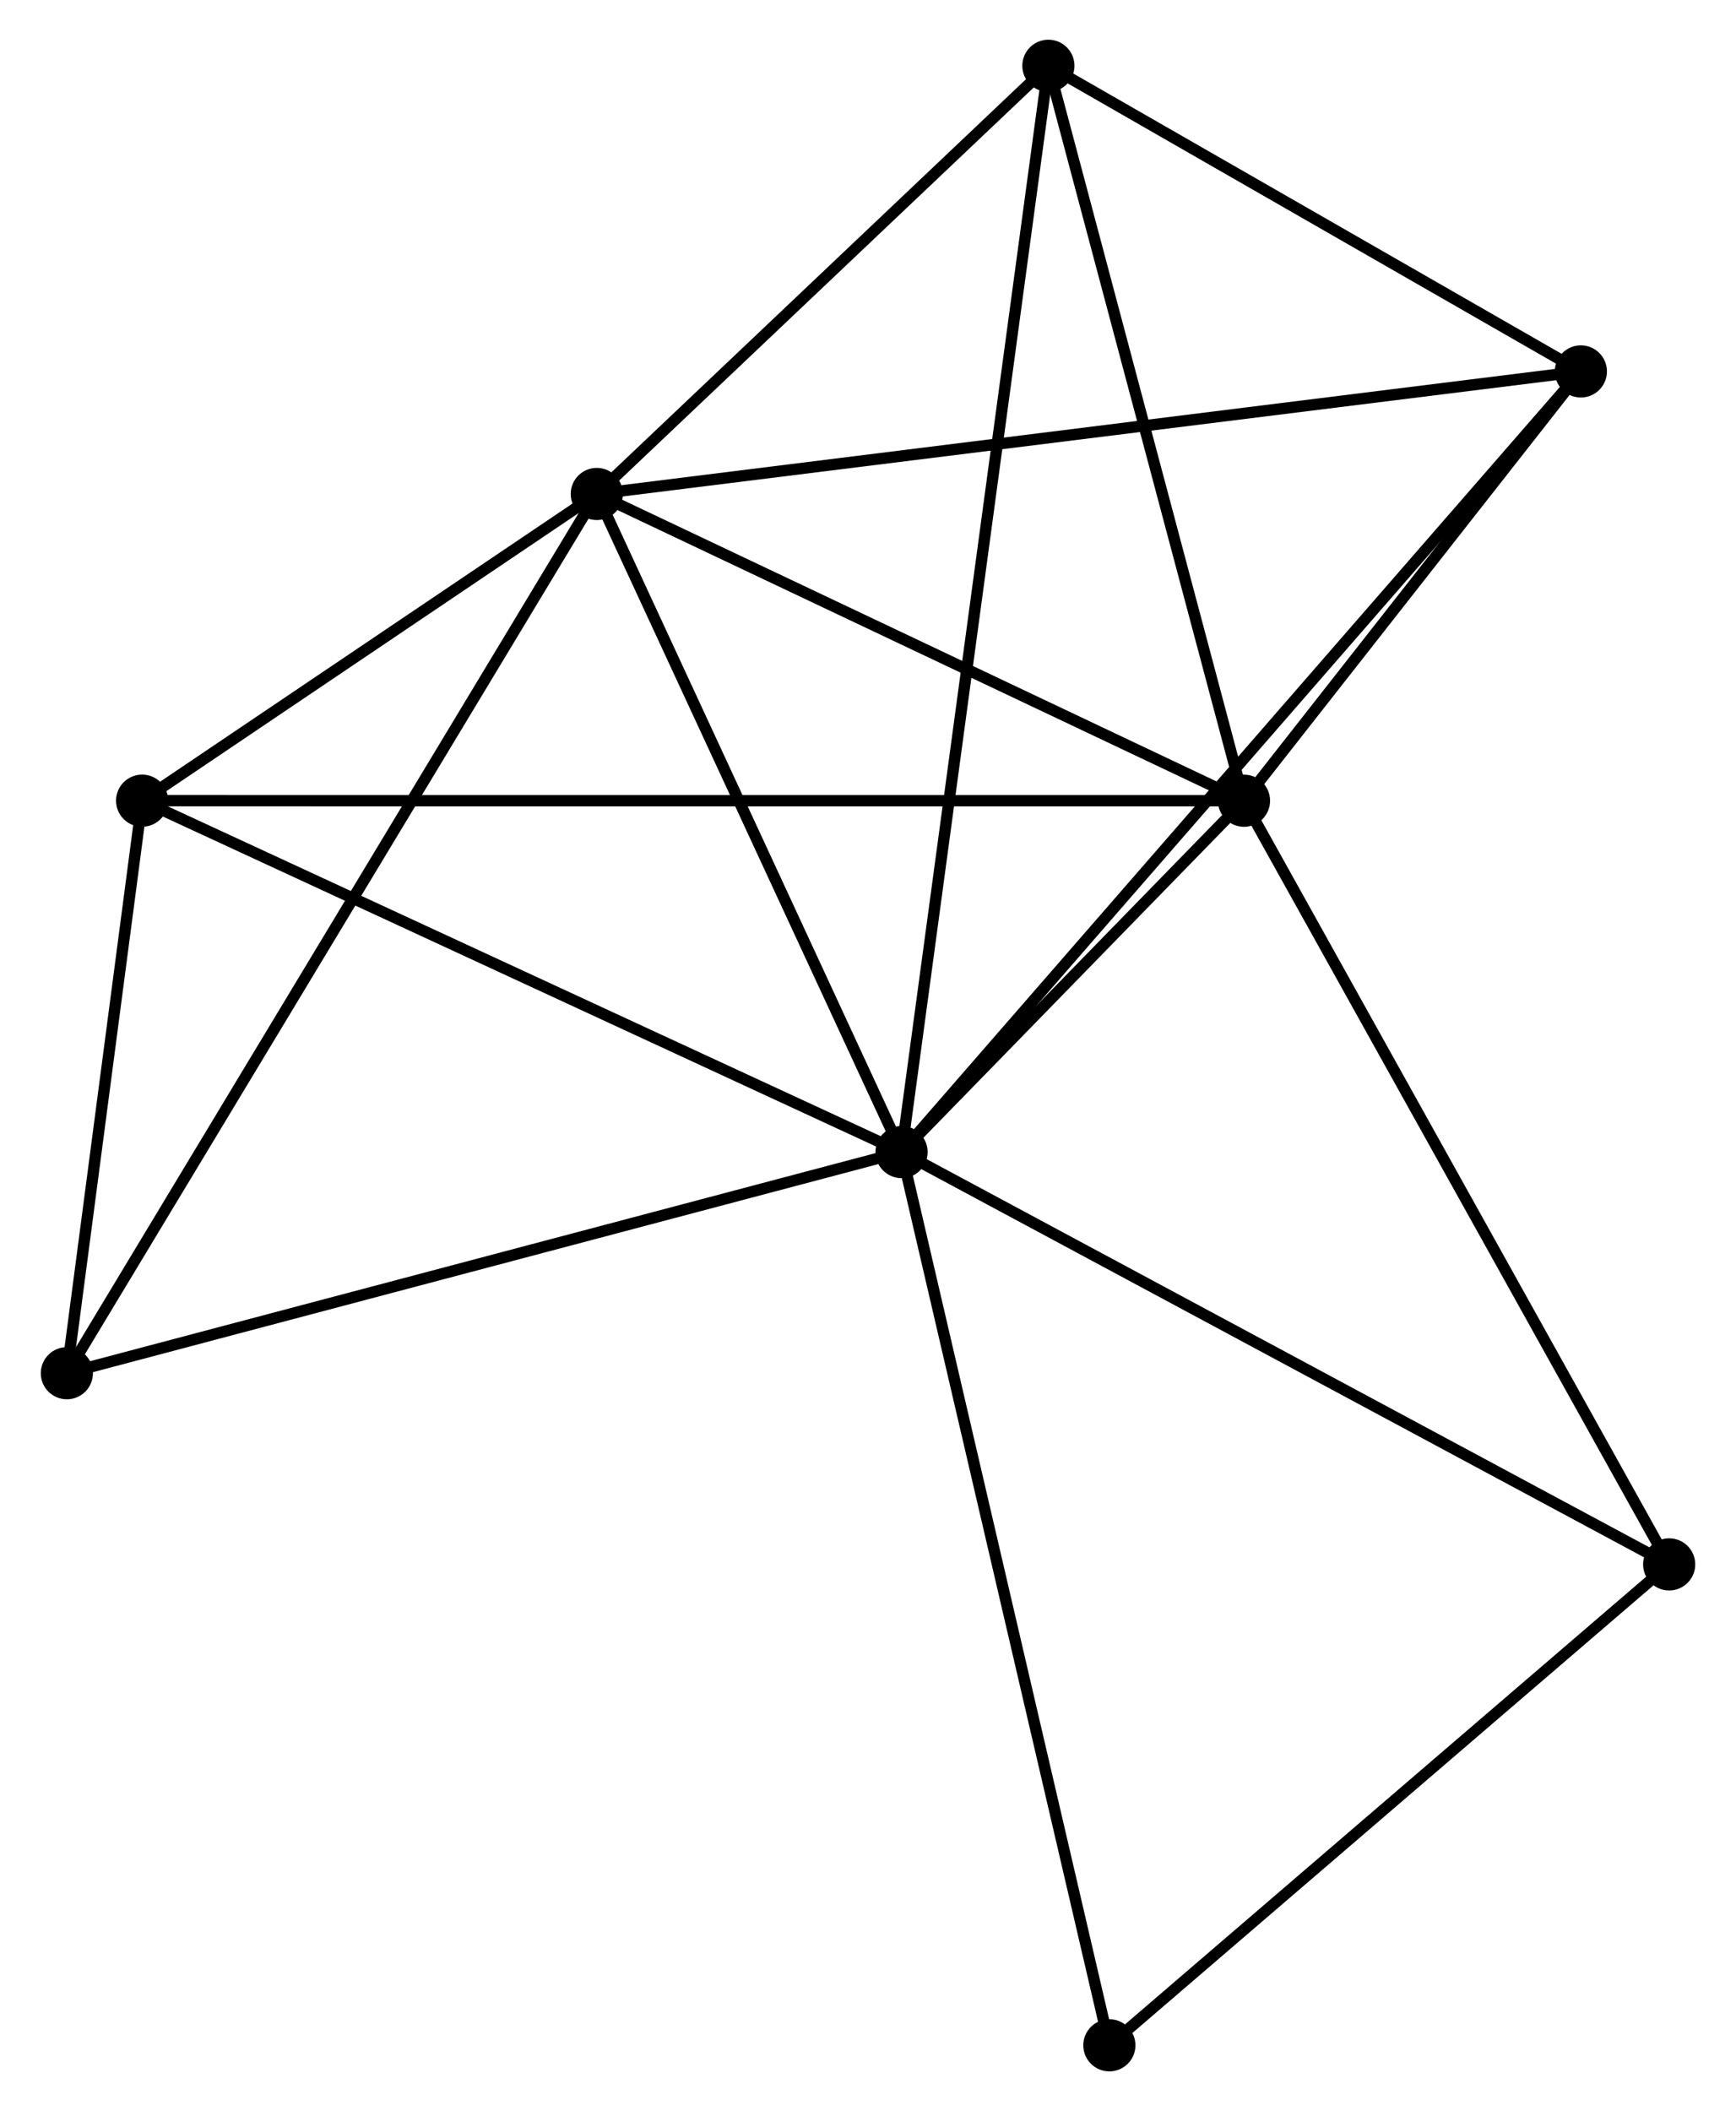 <?xml version="1.0" encoding="UTF-8" standalone="no"?>
<!DOCTYPE svg PUBLIC "-//W3C//DTD SVG 1.1//EN"
 "http://www.w3.org/Graphics/SVG/1.1/DTD/svg11.dtd">
<!-- Generated by graphviz version 2.36.0 (20140111.2315)
 -->
<!-- Title: %3 Pages: 1 -->
<svg width="153pt" height="186pt"
 viewBox="0.00 0.00 152.92 186.14" xmlns="http://www.w3.org/2000/svg" xmlns:xlink="http://www.w3.org/1999/xlink">
<g id="graph0" class="graph" transform="scale(1 1) rotate(0) translate(4 182.135)">
<title>%3</title>
<!-- 0 -->
<g id="node1" class="node"><title>0</title>
<ellipse fill="black" stroke="black" cx="75.42" cy="-80.557" rx="1.8" ry="1.8"/>
</g>
<!-- 1 -->
<g id="node2" class="node"><title>1</title>
<ellipse fill="black" stroke="black" cx="48.539" cy="-138.581" rx="1.8" ry="1.8"/>
</g>
<!-- 0&#45;&#45;1 -->
<g id="edge1" class="edge"><title>0&#45;&#45;1</title>
<path fill="none" stroke="black" d="M74.525,-82.487C70.444,-91.297 53.609,-127.636 49.465,-136.584"/>
</g>
<!-- 2 -->
<g id="node3" class="node"><title>2</title>
<ellipse fill="black" stroke="black" cx="105.623" cy="-111.535" rx="1.8" ry="1.8"/>
</g>
<!-- 0&#45;&#45;2 -->
<g id="edge2" class="edge"><title>0&#45;&#45;2</title>
<path fill="none" stroke="black" d="M76.717,-81.888C81.686,-86.983 99.462,-105.216 104.364,-110.243"/>
</g>
<!-- 3 -->
<g id="node4" class="node"><title>3</title>
<ellipse fill="black" stroke="black" cx="88.37" cy="-176.335" rx="1.8" ry="1.8"/>
</g>
<!-- 0&#45;&#45;3 -->
<g id="edge3" class="edge"><title>0&#45;&#45;3</title>
<path fill="none" stroke="black" d="M75.69,-82.557C77.375,-95.022 86.42,-161.913 88.101,-174.346"/>
</g>
<!-- 4 -->
<g id="node5" class="node"><title>4</title>
<ellipse fill="black" stroke="black" cx="8.437" cy="-111.539" rx="1.8" ry="1.8"/>
</g>
<!-- 0&#45;&#45;4 -->
<g id="edge4" class="edge"><title>0&#45;&#45;4</title>
<path fill="none" stroke="black" d="M73.764,-81.323C64.577,-85.572 19.937,-106.22 10.281,-110.686"/>
</g>
<!-- 5 -->
<g id="node6" class="node"><title>5</title>
<ellipse fill="black" stroke="black" cx="135.335" cy="-149.387" rx="1.8" ry="1.8"/>
</g>
<!-- 0&#45;&#45;5 -->
<g id="edge5" class="edge"><title>0&#45;&#45;5</title>
<path fill="none" stroke="black" d="M76.671,-81.994C84.469,-90.952 126.314,-139.023 134.091,-147.957"/>
</g>
<!-- 6 -->
<g id="node7" class="node"><title>6</title>
<ellipse fill="black" stroke="black" cx="1.8" cy="-61.059" rx="1.8" ry="1.8"/>
</g>
<!-- 0&#45;&#45;6 -->
<g id="edge6" class="edge"><title>0&#45;&#45;6</title>
<path fill="none" stroke="black" d="M73.6,-80.075C63.414,-77.377 13.575,-64.177 3.556,-61.524"/>
</g>
<!-- 7 -->
<g id="node8" class="node"><title>7</title>
<ellipse fill="black" stroke="black" cx="143.123" cy="-44.202" rx="1.8" ry="1.8"/>
</g>
<!-- 0&#45;&#45;7 -->
<g id="edge7" class="edge"><title>0&#45;&#45;7</title>
<path fill="none" stroke="black" d="M77.093,-79.658C86.379,-74.672 131.5,-50.443 141.259,-45.203"/>
</g>
<!-- 8 -->
<g id="node9" class="node"><title>8</title>
<ellipse fill="black" stroke="black" cx="93.748" cy="-1.8" rx="1.8" ry="1.8"/>
</g>
<!-- 0&#45;&#45;8 -->
<g id="edge8" class="edge"><title>0&#45;&#45;8</title>
<path fill="none" stroke="black" d="M75.873,-78.61C78.409,-67.714 90.817,-14.396 93.311,-3.679"/>
</g>
<!-- 1&#45;&#45;2 -->
<g id="edge9" class="edge"><title>1&#45;&#45;2</title>
<path fill="none" stroke="black" d="M50.439,-137.681C59.105,-133.575 94.856,-116.636 103.658,-112.466"/>
</g>
<!-- 1&#45;&#45;3 -->
<g id="edge10" class="edge"><title>1&#45;&#45;3</title>
<path fill="none" stroke="black" d="M49.865,-139.837C55.912,-145.569 80.857,-169.214 86.999,-175.036"/>
</g>
<!-- 1&#45;&#45;4 -->
<g id="edge11" class="edge"><title>1&#45;&#45;4</title>
<path fill="none" stroke="black" d="M46.816,-137.419C40.22,-132.971 16.617,-117.055 10.11,-112.667"/>
</g>
<!-- 1&#45;&#45;5 -->
<g id="edge12" class="edge"><title>1&#45;&#45;5</title>
<path fill="none" stroke="black" d="M50.352,-138.807C61.648,-140.213 122.266,-147.76 133.533,-149.163"/>
</g>
<!-- 1&#45;&#45;6 -->
<g id="edge13" class="edge"><title>1&#45;&#45;6</title>
<path fill="none" stroke="black" d="M47.563,-136.962C41.48,-126.873 8.838,-72.732 2.771,-62.669"/>
</g>
<!-- 2&#45;&#45;3 -->
<g id="edge14" class="edge"><title>2&#45;&#45;3</title>
<path fill="none" stroke="black" d="M105.125,-113.404C102.606,-122.867 91.284,-165.392 88.837,-174.581"/>
</g>
<!-- 2&#45;&#45;4 -->
<g id="edge15" class="edge"><title>2&#45;&#45;4</title>
<path fill="none" stroke="black" d="M103.593,-111.535C90.945,-111.535 23.071,-111.539 10.456,-111.539"/>
</g>
<!-- 2&#45;&#45;5 -->
<g id="edge16" class="edge"><title>2&#45;&#45;5</title>
<path fill="none" stroke="black" d="M106.9,-113.161C111.787,-119.388 129.275,-141.666 134.097,-147.809"/>
</g>
<!-- 2&#45;&#45;7 -->
<g id="edge17" class="edge"><title>2&#45;&#45;7</title>
<path fill="none" stroke="black" d="M106.55,-109.87C111.693,-100.636 136.685,-55.761 142.091,-46.055"/>
</g>
<!-- 3&#45;&#45;5 -->
<g id="edge18" class="edge"><title>3&#45;&#45;5</title>
<path fill="none" stroke="black" d="M89.932,-175.439C97.063,-171.347 126.477,-154.47 133.719,-150.315"/>
</g>
<!-- 4&#45;&#45;6 -->
<g id="edge19" class="edge"><title>4&#45;&#45;6</title>
<path fill="none" stroke="black" d="M8.152,-109.37C7.06,-101.067 3.154,-71.356 2.077,-63.163"/>
</g>
<!-- 7&#45;&#45;8 -->
<g id="edge20" class="edge"><title>7&#45;&#45;8</title>
<path fill="none" stroke="black" d="M141.48,-42.791C133.984,-36.353 103.061,-9.798 95.448,-3.26"/>
</g>
</g>
</svg>
